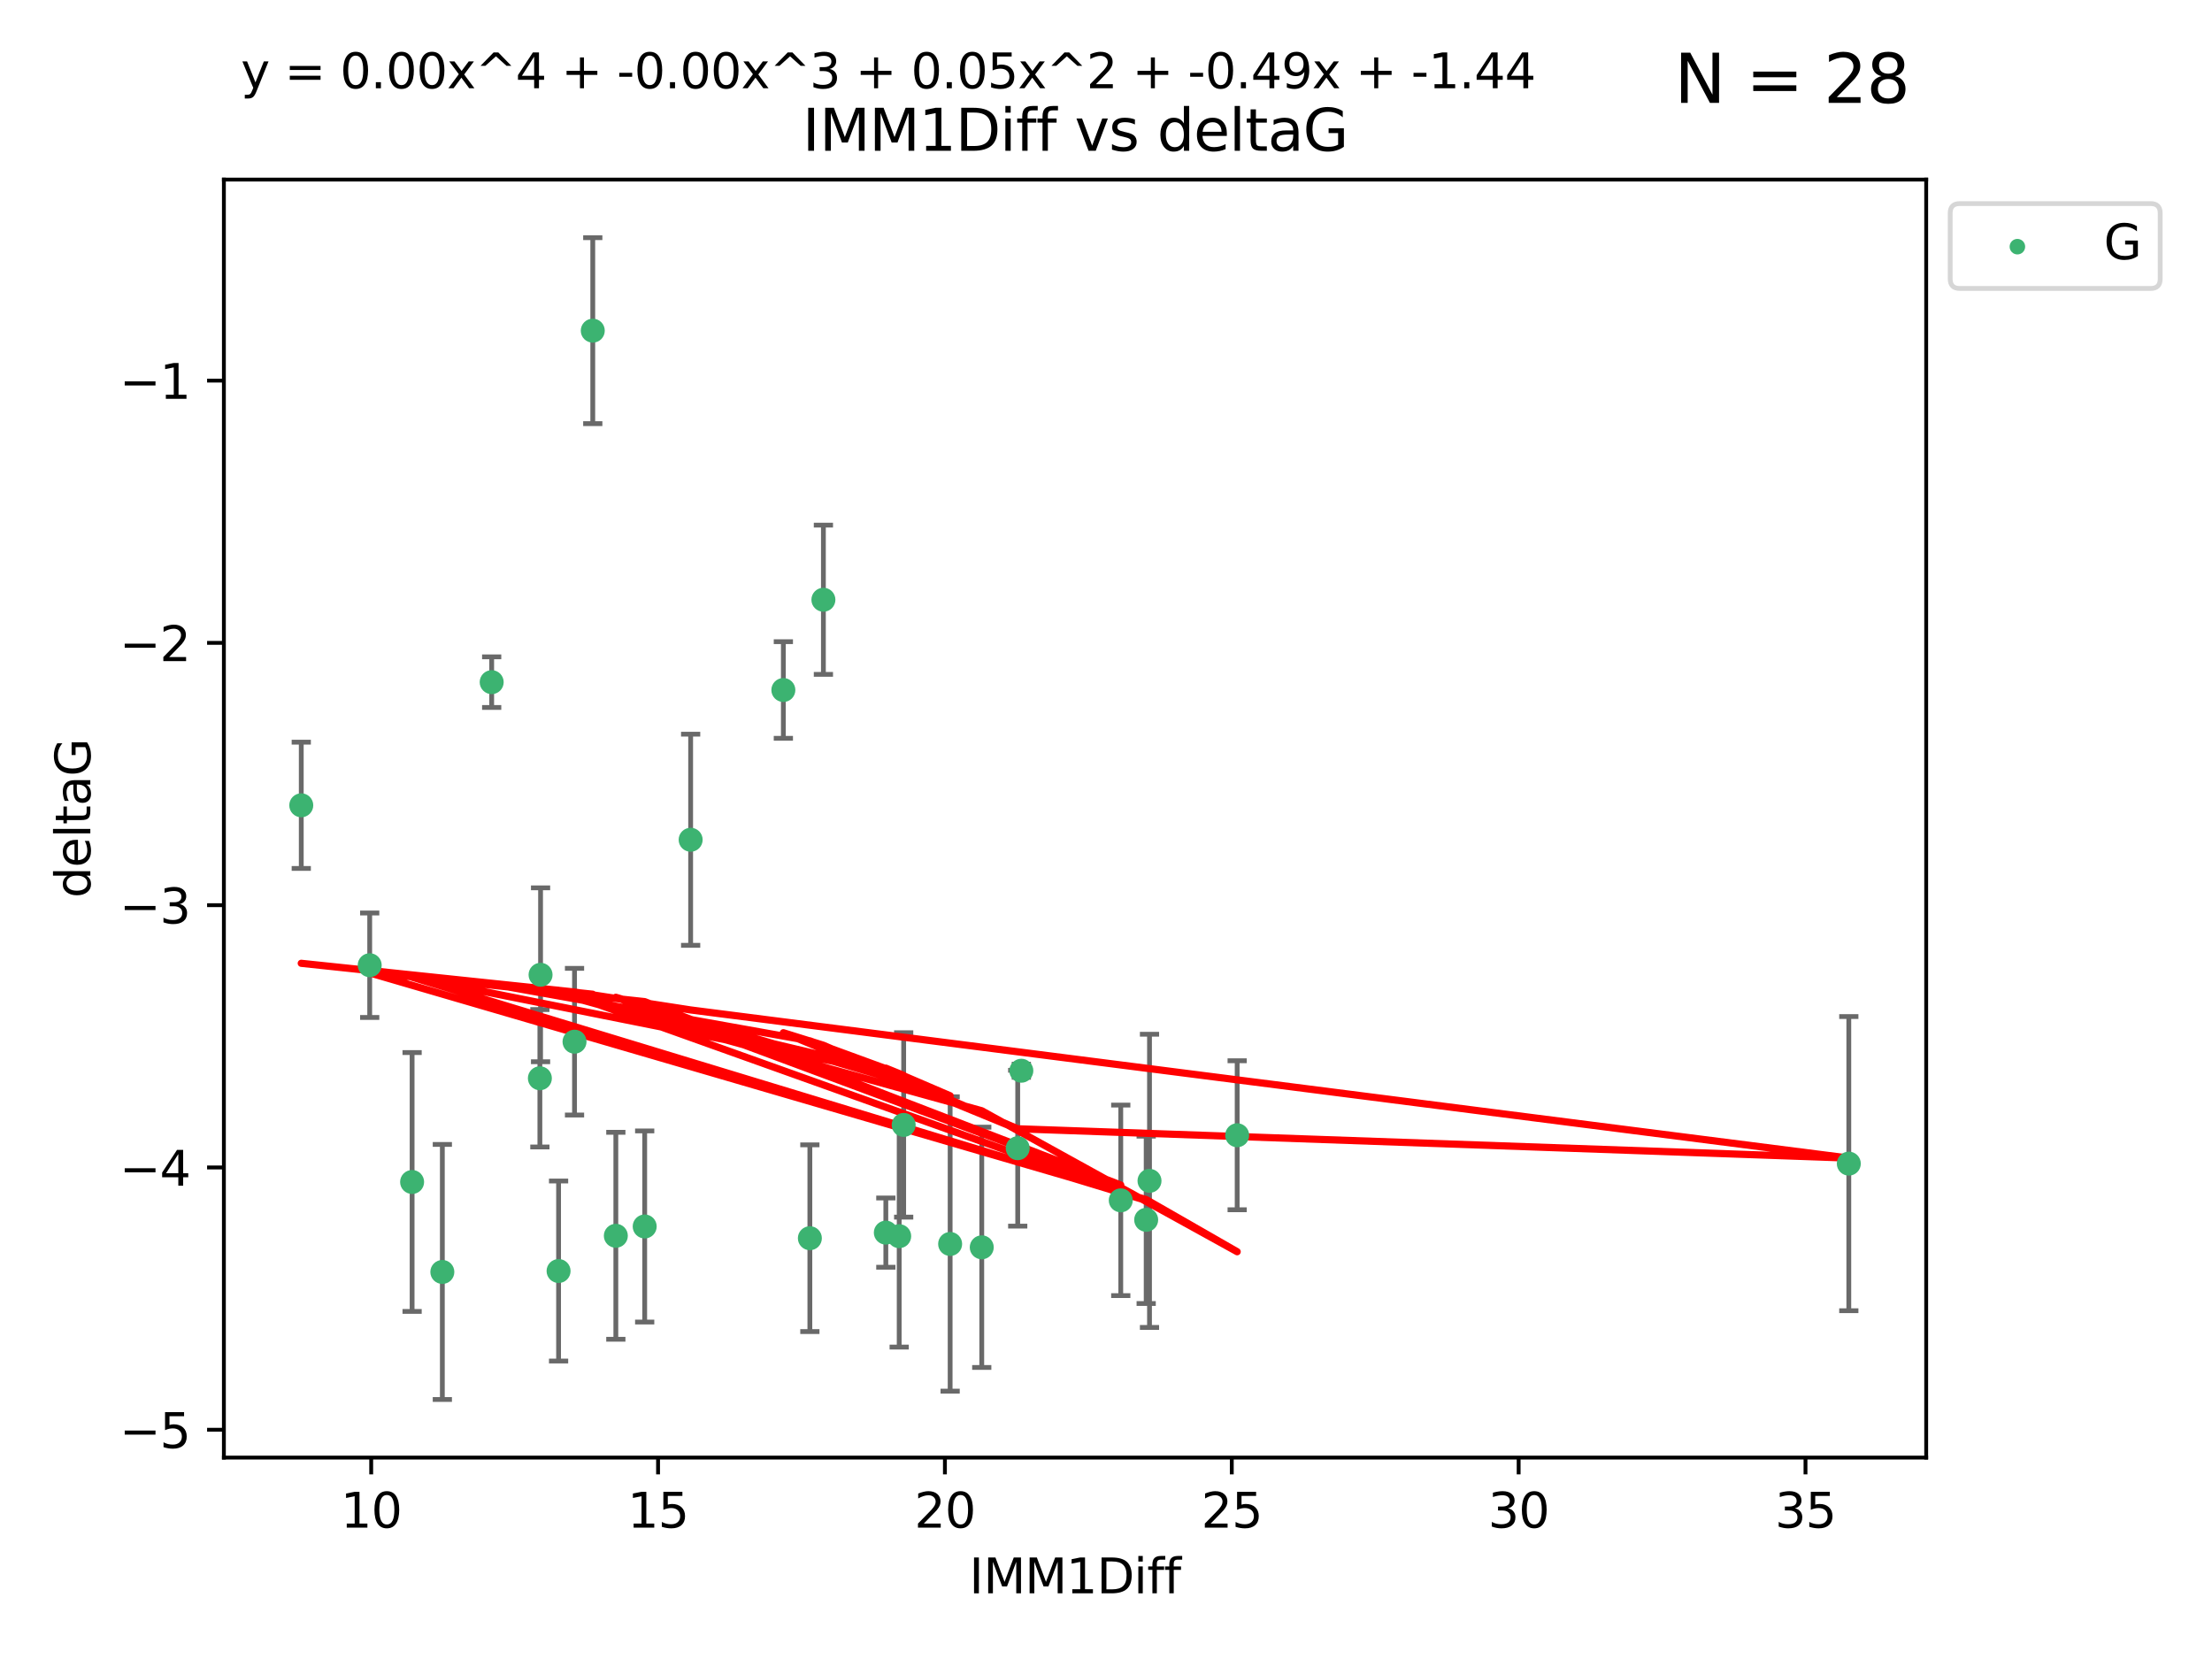 <?xml version="1.0" encoding="utf-8" standalone="no"?>
<!DOCTYPE svg PUBLIC "-//W3C//DTD SVG 1.1//EN"
  "http://www.w3.org/Graphics/SVG/1.1/DTD/svg11.dtd">
<svg xmlns:xlink="http://www.w3.org/1999/xlink" width="460.8pt" height="345.6pt" viewBox="0 0 460.8 345.6" xmlns="http://www.w3.org/2000/svg" version="1.1">
 <defs>
  <style type="text/css">*{stroke-linejoin: round; stroke-linecap: butt}</style>
 </defs>
 <g id="figure_1">
  <g id="patch_1">
   <path d="M 0 345.6 
L 460.8 345.6 
L 460.8 0 
L 0 0 
z
" style="fill: #ffffff"/>
  </g>
  <g id="axes_1">
   <g id="patch_2">
    <path d="M 46.64 303.64 
L 401.26 303.64 
L 401.26 37.411 
L 46.64 37.411 
z
" style="fill: #ffffff"/>
   </g>
   <g id="PathCollection_1">
    <defs>
     <path id="ma13d44da8d" d="M 0 1.118 
C 0.297 1.118 0.581 1 0.791 0.791 
C 1 0.581 1.118 0.297 1.118 0 
C 1.118 -0.297 1 -0.581 0.791 -0.791 
C 0.581 -1 0.297 -1.118 0 -1.118 
C -0.297 -1.118 -0.581 -1 -0.791 -0.791 
C -1 -0.581 -1.118 -0.297 -1.118 0 
C -1.118 0.297 -1 0.581 -0.791 0.791 
C -0.581 1 -0.297 1.118 0 1.118 
z
" style="stroke: #3cb371"/>
    </defs>
    <g clip-path="url(#ped26eeaf51)">
     <use xlink:href="#ma13d44da8d" x="92.148" y="264.972" style="fill: #3cb371; stroke: #3cb371"/>
     <use xlink:href="#ma13d44da8d" x="134.301" y="255.496" style="fill: #3cb371; stroke: #3cb371"/>
     <use xlink:href="#ma13d44da8d" x="233.475" y="250.055" style="fill: #3cb371; stroke: #3cb371"/>
     <use xlink:href="#ma13d44da8d" x="128.29" y="257.437" style="fill: #3cb371; stroke: #3cb371"/>
     <use xlink:href="#ma13d44da8d" x="197.931" y="259.141" style="fill: #3cb371; stroke: #3cb371"/>
     <use xlink:href="#ma13d44da8d" x="184.534" y="256.778" style="fill: #3cb371; stroke: #3cb371"/>
     <use xlink:href="#ma13d44da8d" x="188.251" y="234.344" style="fill: #3cb371; stroke: #3cb371"/>
     <use xlink:href="#ma13d44da8d" x="85.85" y="246.229" style="fill: #3cb371; stroke: #3cb371"/>
     <use xlink:href="#ma13d44da8d" x="239.463" y="245.992" style="fill: #3cb371; stroke: #3cb371"/>
     <use xlink:href="#ma13d44da8d" x="116.362" y="264.776" style="fill: #3cb371; stroke: #3cb371"/>
     <use xlink:href="#ma13d44da8d" x="77.017" y="201.074" style="fill: #3cb371; stroke: #3cb371"/>
     <use xlink:href="#ma13d44da8d" x="238.77" y="254.111" style="fill: #3cb371; stroke: #3cb371"/>
     <use xlink:href="#ma13d44da8d" x="257.725" y="236.494" style="fill: #3cb371; stroke: #3cb371"/>
     <use xlink:href="#ma13d44da8d" x="204.517" y="259.839" style="fill: #3cb371; stroke: #3cb371"/>
     <use xlink:href="#ma13d44da8d" x="112.466" y="224.622" style="fill: #3cb371; stroke: #3cb371"/>
     <use xlink:href="#ma13d44da8d" x="187.318" y="257.518" style="fill: #3cb371; stroke: #3cb371"/>
     <use xlink:href="#ma13d44da8d" x="168.71" y="257.942" style="fill: #3cb371; stroke: #3cb371"/>
     <use xlink:href="#ma13d44da8d" x="102.426" y="142.106" style="fill: #3cb371; stroke: #3cb371"/>
     <use xlink:href="#ma13d44da8d" x="123.485" y="68.883" style="fill: #3cb371; stroke: #3cb371"/>
     <use xlink:href="#ma13d44da8d" x="62.759" y="167.759" style="fill: #3cb371; stroke: #3cb371"/>
     <use xlink:href="#ma13d44da8d" x="112.609" y="203.065" style="fill: #3cb371; stroke: #3cb371"/>
     <use xlink:href="#ma13d44da8d" x="119.684" y="217.003" style="fill: #3cb371; stroke: #3cb371"/>
     <use xlink:href="#ma13d44da8d" x="143.874" y="174.936" style="fill: #3cb371; stroke: #3cb371"/>
     <use xlink:href="#ma13d44da8d" x="385.141" y="242.405" style="fill: #3cb371; stroke: #3cb371"/>
     <use xlink:href="#ma13d44da8d" x="212.01" y="239.192" style="fill: #3cb371; stroke: #3cb371"/>
     <use xlink:href="#ma13d44da8d" x="171.53" y="124.937" style="fill: #3cb371; stroke: #3cb371"/>
     <use xlink:href="#ma13d44da8d" x="163.188" y="143.742" style="fill: #3cb371; stroke: #3cb371"/>
     <use xlink:href="#ma13d44da8d" x="212.763" y="223.052" style="fill: #3cb371; stroke: #3cb371"/>
    </g>
   </g>
   <g id="matplotlib.axis_1">
    <g id="xtick_1">
     <g id="line2d_1">
      <defs>
       <path id="mb015d91191" d="M 0 0 
L 0 3.5 
" style="stroke: #000000; stroke-width: 0.8"/>
      </defs>
      <g>
       <use xlink:href="#mb015d91191" x="77.328" y="303.64" style="stroke: #000000; stroke-width: 0.8"/>
      </g>
     </g>
     <g id="text_1">
      <!-- 10 -->
      <g transform="translate(70.966 318.238)scale(0.1 -0.1)">
       <defs>
        <path id="DejaVuSans-31" d="M 794 531 
L 1825 531 
L 1825 4091 
L 703 3866 
L 703 4441 
L 1819 4666 
L 2450 4666 
L 2450 531 
L 3481 531 
L 3481 0 
L 794 0 
L 794 531 
z
" transform="scale(0.016)"/>
        <path id="DejaVuSans-30" d="M 2034 4250 
Q 1547 4250 1301 3770 
Q 1056 3291 1056 2328 
Q 1056 1369 1301 889 
Q 1547 409 2034 409 
Q 2525 409 2770 889 
Q 3016 1369 3016 2328 
Q 3016 3291 2770 3770 
Q 2525 4250 2034 4250 
z
M 2034 4750 
Q 2819 4750 3233 4129 
Q 3647 3509 3647 2328 
Q 3647 1150 3233 529 
Q 2819 -91 2034 -91 
Q 1250 -91 836 529 
Q 422 1150 422 2328 
Q 422 3509 836 4129 
Q 1250 4750 2034 4750 
z
" transform="scale(0.016)"/>
       </defs>
       <use xlink:href="#DejaVuSans-31"/>
       <use xlink:href="#DejaVuSans-30" x="63.623"/>
      </g>
     </g>
    </g>
    <g id="xtick_2">
     <g id="line2d_2">
      <g>
       <use xlink:href="#mb015d91191" x="137.086" y="303.64" style="stroke: #000000; stroke-width: 0.8"/>
      </g>
     </g>
     <g id="text_2">
      <!-- 15 -->
      <g transform="translate(130.723 318.238)scale(0.1 -0.1)">
       <defs>
        <path id="DejaVuSans-35" d="M 691 4666 
L 3169 4666 
L 3169 4134 
L 1269 4134 
L 1269 2991 
Q 1406 3038 1543 3061 
Q 1681 3084 1819 3084 
Q 2600 3084 3056 2656 
Q 3513 2228 3513 1497 
Q 3513 744 3044 326 
Q 2575 -91 1722 -91 
Q 1428 -91 1123 -41 
Q 819 9 494 109 
L 494 744 
Q 775 591 1075 516 
Q 1375 441 1709 441 
Q 2250 441 2565 725 
Q 2881 1009 2881 1497 
Q 2881 1984 2565 2268 
Q 2250 2553 1709 2553 
Q 1456 2553 1204 2497 
Q 953 2441 691 2322 
L 691 4666 
z
" transform="scale(0.016)"/>
       </defs>
       <use xlink:href="#DejaVuSans-31"/>
       <use xlink:href="#DejaVuSans-35" x="63.623"/>
      </g>
     </g>
    </g>
    <g id="xtick_3">
     <g id="line2d_3">
      <g>
       <use xlink:href="#mb015d91191" x="196.844" y="303.64" style="stroke: #000000; stroke-width: 0.8"/>
      </g>
     </g>
     <g id="text_3">
      <!-- 20 -->
      <g transform="translate(190.481 318.238)scale(0.1 -0.1)">
       <defs>
        <path id="DejaVuSans-32" d="M 1228 531 
L 3431 531 
L 3431 0 
L 469 0 
L 469 531 
Q 828 903 1448 1529 
Q 2069 2156 2228 2338 
Q 2531 2678 2651 2914 
Q 2772 3150 2772 3378 
Q 2772 3750 2511 3984 
Q 2250 4219 1831 4219 
Q 1534 4219 1204 4116 
Q 875 4013 500 3803 
L 500 4441 
Q 881 4594 1212 4672 
Q 1544 4750 1819 4750 
Q 2544 4750 2975 4387 
Q 3406 4025 3406 3419 
Q 3406 3131 3298 2873 
Q 3191 2616 2906 2266 
Q 2828 2175 2409 1742 
Q 1991 1309 1228 531 
z
" transform="scale(0.016)"/>
       </defs>
       <use xlink:href="#DejaVuSans-32"/>
       <use xlink:href="#DejaVuSans-30" x="63.623"/>
      </g>
     </g>
    </g>
    <g id="xtick_4">
     <g id="line2d_4">
      <g>
       <use xlink:href="#mb015d91191" x="256.602" y="303.64" style="stroke: #000000; stroke-width: 0.8"/>
      </g>
     </g>
     <g id="text_4">
      <!-- 25 -->
      <g transform="translate(250.239 318.238)scale(0.1 -0.1)">
       <use xlink:href="#DejaVuSans-32"/>
       <use xlink:href="#DejaVuSans-35" x="63.623"/>
      </g>
     </g>
    </g>
    <g id="xtick_5">
     <g id="line2d_5">
      <g>
       <use xlink:href="#mb015d91191" x="316.36" y="303.64" style="stroke: #000000; stroke-width: 0.8"/>
      </g>
     </g>
     <g id="text_5">
      <!-- 30 -->
      <g transform="translate(309.997 318.238)scale(0.1 -0.1)">
       <defs>
        <path id="DejaVuSans-33" d="M 2597 2516 
Q 3050 2419 3304 2112 
Q 3559 1806 3559 1356 
Q 3559 666 3084 287 
Q 2609 -91 1734 -91 
Q 1441 -91 1130 -33 
Q 819 25 488 141 
L 488 750 
Q 750 597 1062 519 
Q 1375 441 1716 441 
Q 2309 441 2620 675 
Q 2931 909 2931 1356 
Q 2931 1769 2642 2001 
Q 2353 2234 1838 2234 
L 1294 2234 
L 1294 2753 
L 1863 2753 
Q 2328 2753 2575 2939 
Q 2822 3125 2822 3475 
Q 2822 3834 2567 4026 
Q 2313 4219 1838 4219 
Q 1578 4219 1281 4162 
Q 984 4106 628 3988 
L 628 4550 
Q 988 4650 1302 4700 
Q 1616 4750 1894 4750 
Q 2613 4750 3031 4423 
Q 3450 4097 3450 3541 
Q 3450 3153 3228 2886 
Q 3006 2619 2597 2516 
z
" transform="scale(0.016)"/>
       </defs>
       <use xlink:href="#DejaVuSans-33"/>
       <use xlink:href="#DejaVuSans-30" x="63.623"/>
      </g>
     </g>
    </g>
    <g id="xtick_6">
     <g id="line2d_6">
      <g>
       <use xlink:href="#mb015d91191" x="376.117" y="303.64" style="stroke: #000000; stroke-width: 0.8"/>
      </g>
     </g>
     <g id="text_6">
      <!-- 35 -->
      <g transform="translate(369.755 318.238)scale(0.1 -0.1)">
       <use xlink:href="#DejaVuSans-33"/>
       <use xlink:href="#DejaVuSans-35" x="63.623"/>
      </g>
     </g>
    </g>
    <g id="text_7">
     <!-- IMM1Diff -->
     <g transform="translate(201.906 331.917)scale(0.1 -0.1)">
      <defs>
       <path id="DejaVuSans-49" d="M 628 4666 
L 1259 4666 
L 1259 0 
L 628 0 
L 628 4666 
z
" transform="scale(0.016)"/>
       <path id="DejaVuSans-4d" d="M 628 4666 
L 1569 4666 
L 2759 1491 
L 3956 4666 
L 4897 4666 
L 4897 0 
L 4281 0 
L 4281 4097 
L 3078 897 
L 2444 897 
L 1241 4097 
L 1241 0 
L 628 0 
L 628 4666 
z
" transform="scale(0.016)"/>
       <path id="DejaVuSans-44" d="M 1259 4147 
L 1259 519 
L 2022 519 
Q 2988 519 3436 956 
Q 3884 1394 3884 2338 
Q 3884 3275 3436 3711 
Q 2988 4147 2022 4147 
L 1259 4147 
z
M 628 4666 
L 1925 4666 
Q 3281 4666 3915 4102 
Q 4550 3538 4550 2338 
Q 4550 1131 3912 565 
Q 3275 0 1925 0 
L 628 0 
L 628 4666 
z
" transform="scale(0.016)"/>
       <path id="DejaVuSans-69" d="M 603 3500 
L 1178 3500 
L 1178 0 
L 603 0 
L 603 3500 
z
M 603 4863 
L 1178 4863 
L 1178 4134 
L 603 4134 
L 603 4863 
z
" transform="scale(0.016)"/>
       <path id="DejaVuSans-66" d="M 2375 4863 
L 2375 4384 
L 1825 4384 
Q 1516 4384 1395 4259 
Q 1275 4134 1275 3809 
L 1275 3500 
L 2222 3500 
L 2222 3053 
L 1275 3053 
L 1275 0 
L 697 0 
L 697 3053 
L 147 3053 
L 147 3500 
L 697 3500 
L 697 3744 
Q 697 4328 969 4595 
Q 1241 4863 1831 4863 
L 2375 4863 
z
" transform="scale(0.016)"/>
      </defs>
      <use xlink:href="#DejaVuSans-49"/>
      <use xlink:href="#DejaVuSans-4d" x="29.492"/>
      <use xlink:href="#DejaVuSans-4d" x="115.771"/>
      <use xlink:href="#DejaVuSans-31" x="202.051"/>
      <use xlink:href="#DejaVuSans-44" x="265.674"/>
      <use xlink:href="#DejaVuSans-69" x="342.676"/>
      <use xlink:href="#DejaVuSans-66" x="370.459"/>
      <use xlink:href="#DejaVuSans-66" x="405.664"/>
     </g>
    </g>
   </g>
   <g id="matplotlib.axis_2">
    <g id="ytick_1">
     <g id="line2d_7">
      <defs>
       <path id="m1018740597" d="M 0 0 
L -3.5 0 
" style="stroke: #000000; stroke-width: 0.8"/>
      </defs>
      <g>
       <use xlink:href="#m1018740597" x="46.64" y="297.844" style="stroke: #000000; stroke-width: 0.8"/>
      </g>
     </g>
     <g id="text_8">
      <!-- −5 -->
      <g transform="translate(24.898 301.643)scale(0.1 -0.1)">
       <defs>
        <path id="DejaVuSans-2212" d="M 678 2272 
L 4684 2272 
L 4684 1741 
L 678 1741 
L 678 2272 
z
" transform="scale(0.016)"/>
       </defs>
       <use xlink:href="#DejaVuSans-2212"/>
       <use xlink:href="#DejaVuSans-35" x="83.789"/>
      </g>
     </g>
    </g>
    <g id="ytick_2">
     <g id="line2d_8">
      <g>
       <use xlink:href="#m1018740597" x="46.64" y="243.204" style="stroke: #000000; stroke-width: 0.8"/>
      </g>
     </g>
     <g id="text_9">
      <!-- −4 -->
      <g transform="translate(24.898 247.003)scale(0.1 -0.1)">
       <defs>
        <path id="DejaVuSans-34" d="M 2419 4116 
L 825 1625 
L 2419 1625 
L 2419 4116 
z
M 2253 4666 
L 3047 4666 
L 3047 1625 
L 3713 1625 
L 3713 1100 
L 3047 1100 
L 3047 0 
L 2419 0 
L 2419 1100 
L 313 1100 
L 313 1709 
L 2253 4666 
z
" transform="scale(0.016)"/>
       </defs>
       <use xlink:href="#DejaVuSans-2212"/>
       <use xlink:href="#DejaVuSans-34" x="83.789"/>
      </g>
     </g>
    </g>
    <g id="ytick_3">
     <g id="line2d_9">
      <g>
       <use xlink:href="#m1018740597" x="46.64" y="188.564" style="stroke: #000000; stroke-width: 0.8"/>
      </g>
     </g>
     <g id="text_10">
      <!-- −3 -->
      <g transform="translate(24.898 192.364)scale(0.1 -0.1)">
       <use xlink:href="#DejaVuSans-2212"/>
       <use xlink:href="#DejaVuSans-33" x="83.789"/>
      </g>
     </g>
    </g>
    <g id="ytick_4">
     <g id="line2d_10">
      <g>
       <use xlink:href="#m1018740597" x="46.64" y="133.924" style="stroke: #000000; stroke-width: 0.8"/>
      </g>
     </g>
     <g id="text_11">
      <!-- −2 -->
      <g transform="translate(24.898 137.724)scale(0.1 -0.1)">
       <use xlink:href="#DejaVuSans-2212"/>
       <use xlink:href="#DejaVuSans-32" x="83.789"/>
      </g>
     </g>
    </g>
    <g id="ytick_5">
     <g id="line2d_11">
      <g>
       <use xlink:href="#m1018740597" x="46.64" y="79.284" style="stroke: #000000; stroke-width: 0.8"/>
      </g>
     </g>
     <g id="text_12">
      <!-- −1 -->
      <g transform="translate(24.898 83.084)scale(0.1 -0.1)">
       <use xlink:href="#DejaVuSans-2212"/>
       <use xlink:href="#DejaVuSans-31" x="83.789"/>
      </g>
     </g>
    </g>
    <g id="text_13">
     <!-- deltaG -->
     <g transform="translate(18.818 187.064)rotate(-90)scale(0.1 -0.1)">
      <defs>
       <path id="DejaVuSans-64" d="M 2906 2969 
L 2906 4863 
L 3481 4863 
L 3481 0 
L 2906 0 
L 2906 525 
Q 2725 213 2448 61 
Q 2172 -91 1784 -91 
Q 1150 -91 751 415 
Q 353 922 353 1747 
Q 353 2572 751 3078 
Q 1150 3584 1784 3584 
Q 2172 3584 2448 3432 
Q 2725 3281 2906 2969 
z
M 947 1747 
Q 947 1113 1208 752 
Q 1469 391 1925 391 
Q 2381 391 2643 752 
Q 2906 1113 2906 1747 
Q 2906 2381 2643 2742 
Q 2381 3103 1925 3103 
Q 1469 3103 1208 2742 
Q 947 2381 947 1747 
z
" transform="scale(0.016)"/>
       <path id="DejaVuSans-65" d="M 3597 1894 
L 3597 1613 
L 953 1613 
Q 991 1019 1311 708 
Q 1631 397 2203 397 
Q 2534 397 2845 478 
Q 3156 559 3463 722 
L 3463 178 
Q 3153 47 2828 -22 
Q 2503 -91 2169 -91 
Q 1331 -91 842 396 
Q 353 884 353 1716 
Q 353 2575 817 3079 
Q 1281 3584 2069 3584 
Q 2775 3584 3186 3129 
Q 3597 2675 3597 1894 
z
M 3022 2063 
Q 3016 2534 2758 2815 
Q 2500 3097 2075 3097 
Q 1594 3097 1305 2825 
Q 1016 2553 972 2059 
L 3022 2063 
z
" transform="scale(0.016)"/>
       <path id="DejaVuSans-6c" d="M 603 4863 
L 1178 4863 
L 1178 0 
L 603 0 
L 603 4863 
z
" transform="scale(0.016)"/>
       <path id="DejaVuSans-74" d="M 1172 4494 
L 1172 3500 
L 2356 3500 
L 2356 3053 
L 1172 3053 
L 1172 1153 
Q 1172 725 1289 603 
Q 1406 481 1766 481 
L 2356 481 
L 2356 0 
L 1766 0 
Q 1100 0 847 248 
Q 594 497 594 1153 
L 594 3053 
L 172 3053 
L 172 3500 
L 594 3500 
L 594 4494 
L 1172 4494 
z
" transform="scale(0.016)"/>
       <path id="DejaVuSans-61" d="M 2194 1759 
Q 1497 1759 1228 1600 
Q 959 1441 959 1056 
Q 959 750 1161 570 
Q 1363 391 1709 391 
Q 2188 391 2477 730 
Q 2766 1069 2766 1631 
L 2766 1759 
L 2194 1759 
z
M 3341 1997 
L 3341 0 
L 2766 0 
L 2766 531 
Q 2569 213 2275 61 
Q 1981 -91 1556 -91 
Q 1019 -91 701 211 
Q 384 513 384 1019 
Q 384 1609 779 1909 
Q 1175 2209 1959 2209 
L 2766 2209 
L 2766 2266 
Q 2766 2663 2505 2880 
Q 2244 3097 1772 3097 
Q 1472 3097 1187 3025 
Q 903 2953 641 2809 
L 641 3341 
Q 956 3463 1253 3523 
Q 1550 3584 1831 3584 
Q 2591 3584 2966 3190 
Q 3341 2797 3341 1997 
z
" transform="scale(0.016)"/>
       <path id="DejaVuSans-47" d="M 3809 666 
L 3809 1919 
L 2778 1919 
L 2778 2438 
L 4434 2438 
L 4434 434 
Q 4069 175 3628 42 
Q 3188 -91 2688 -91 
Q 1594 -91 976 548 
Q 359 1188 359 2328 
Q 359 3472 976 4111 
Q 1594 4750 2688 4750 
Q 3144 4750 3555 4637 
Q 3966 4525 4313 4306 
L 4313 3634 
Q 3963 3931 3569 4081 
Q 3175 4231 2741 4231 
Q 1884 4231 1454 3753 
Q 1025 3275 1025 2328 
Q 1025 1384 1454 906 
Q 1884 428 2741 428 
Q 3075 428 3337 486 
Q 3600 544 3809 666 
z
" transform="scale(0.016)"/>
      </defs>
      <use xlink:href="#DejaVuSans-64"/>
      <use xlink:href="#DejaVuSans-65" x="63.477"/>
      <use xlink:href="#DejaVuSans-6c" x="125"/>
      <use xlink:href="#DejaVuSans-74" x="152.783"/>
      <use xlink:href="#DejaVuSans-61" x="191.992"/>
      <use xlink:href="#DejaVuSans-47" x="253.271"/>
     </g>
    </g>
   </g>
   <g id="LineCollection_1">
    <path d="M 92.148 291.539 
L 92.148 238.405 
" clip-path="url(#ped26eeaf51)" style="fill: none; stroke: #696969"/>
    <path d="M 134.301 275.403 
L 134.301 235.589 
" clip-path="url(#ped26eeaf51)" style="fill: none; stroke: #696969"/>
    <path d="M 233.475 269.901 
L 233.475 230.209 
" clip-path="url(#ped26eeaf51)" style="fill: none; stroke: #696969"/>
    <path d="M 128.29 278.993 
L 128.29 235.88 
" clip-path="url(#ped26eeaf51)" style="fill: none; stroke: #696969"/>
    <path d="M 197.931 289.801 
L 197.931 228.482 
" clip-path="url(#ped26eeaf51)" style="fill: none; stroke: #696969"/>
    <path d="M 184.534 263.99 
L 184.534 249.567 
" clip-path="url(#ped26eeaf51)" style="fill: none; stroke: #696969"/>
    <path d="M 188.251 253.55 
L 188.251 215.138 
" clip-path="url(#ped26eeaf51)" style="fill: none; stroke: #696969"/>
    <path d="M 85.85 273.192 
L 85.85 219.267 
" clip-path="url(#ped26eeaf51)" style="fill: none; stroke: #696969"/>
    <path d="M 239.463 276.528 
L 239.463 215.456 
" clip-path="url(#ped26eeaf51)" style="fill: none; stroke: #696969"/>
    <path d="M 116.362 283.526 
L 116.362 246.025 
" clip-path="url(#ped26eeaf51)" style="fill: none; stroke: #696969"/>
    <path d="M 77.017 211.954 
L 77.017 190.194 
" clip-path="url(#ped26eeaf51)" style="fill: none; stroke: #696969"/>
    <path d="M 238.77 271.544 
L 238.77 236.678 
" clip-path="url(#ped26eeaf51)" style="fill: none; stroke: #696969"/>
    <path d="M 257.725 252.013 
L 257.725 220.976 
" clip-path="url(#ped26eeaf51)" style="fill: none; stroke: #696969"/>
    <path d="M 204.517 284.867 
L 204.517 234.811 
" clip-path="url(#ped26eeaf51)" style="fill: none; stroke: #696969"/>
    <path d="M 112.466 238.936 
L 112.466 210.308 
" clip-path="url(#ped26eeaf51)" style="fill: none; stroke: #696969"/>
    <path d="M 187.318 280.619 
L 187.318 234.417 
" clip-path="url(#ped26eeaf51)" style="fill: none; stroke: #696969"/>
    <path d="M 168.71 277.391 
L 168.71 238.493 
" clip-path="url(#ped26eeaf51)" style="fill: none; stroke: #696969"/>
    <path d="M 102.426 147.375 
L 102.426 136.837 
" clip-path="url(#ped26eeaf51)" style="fill: none; stroke: #696969"/>
    <path d="M 123.485 88.254 
L 123.485 49.513 
" clip-path="url(#ped26eeaf51)" style="fill: none; stroke: #696969"/>
    <path d="M 62.759 180.911 
L 62.759 154.608 
" clip-path="url(#ped26eeaf51)" style="fill: none; stroke: #696969"/>
    <path d="M 112.609 221.176 
L 112.609 184.954 
" clip-path="url(#ped26eeaf51)" style="fill: none; stroke: #696969"/>
    <path d="M 119.684 232.281 
L 119.684 201.724 
" clip-path="url(#ped26eeaf51)" style="fill: none; stroke: #696969"/>
    <path d="M 143.874 196.929 
L 143.874 152.943 
" clip-path="url(#ped26eeaf51)" style="fill: none; stroke: #696969"/>
    <path d="M 385.141 273.048 
L 385.141 211.762 
" clip-path="url(#ped26eeaf51)" style="fill: none; stroke: #696969"/>
    <path d="M 212.01 255.426 
L 212.01 222.957 
" clip-path="url(#ped26eeaf51)" style="fill: none; stroke: #696969"/>
    <path d="M 171.53 140.481 
L 171.53 109.392 
" clip-path="url(#ped26eeaf51)" style="fill: none; stroke: #696969"/>
    <path d="M 163.188 153.804 
L 163.188 133.679 
" clip-path="url(#ped26eeaf51)" style="fill: none; stroke: #696969"/>
    <path d="M 212.763 224.416 
L 212.763 221.688 
" clip-path="url(#ped26eeaf51)" style="fill: none; stroke: #696969"/>
   </g>
   <g id="line2d_12">
    <defs>
     <path id="m225630afe6" d="M 2 0 
L -2 -0 
" style="stroke: #696969"/>
    </defs>
    <g clip-path="url(#ped26eeaf51)">
     <use xlink:href="#m225630afe6" x="92.148" y="291.539" style="fill: #696969; stroke: #696969"/>
     <use xlink:href="#m225630afe6" x="134.301" y="275.403" style="fill: #696969; stroke: #696969"/>
     <use xlink:href="#m225630afe6" x="233.475" y="269.901" style="fill: #696969; stroke: #696969"/>
     <use xlink:href="#m225630afe6" x="128.29" y="278.993" style="fill: #696969; stroke: #696969"/>
     <use xlink:href="#m225630afe6" x="197.931" y="289.801" style="fill: #696969; stroke: #696969"/>
     <use xlink:href="#m225630afe6" x="184.534" y="263.99" style="fill: #696969; stroke: #696969"/>
     <use xlink:href="#m225630afe6" x="188.251" y="253.55" style="fill: #696969; stroke: #696969"/>
     <use xlink:href="#m225630afe6" x="85.85" y="273.192" style="fill: #696969; stroke: #696969"/>
     <use xlink:href="#m225630afe6" x="239.463" y="276.528" style="fill: #696969; stroke: #696969"/>
     <use xlink:href="#m225630afe6" x="116.362" y="283.526" style="fill: #696969; stroke: #696969"/>
     <use xlink:href="#m225630afe6" x="77.017" y="211.954" style="fill: #696969; stroke: #696969"/>
     <use xlink:href="#m225630afe6" x="238.77" y="271.544" style="fill: #696969; stroke: #696969"/>
     <use xlink:href="#m225630afe6" x="257.725" y="252.013" style="fill: #696969; stroke: #696969"/>
     <use xlink:href="#m225630afe6" x="204.517" y="284.867" style="fill: #696969; stroke: #696969"/>
     <use xlink:href="#m225630afe6" x="112.466" y="238.936" style="fill: #696969; stroke: #696969"/>
     <use xlink:href="#m225630afe6" x="187.318" y="280.619" style="fill: #696969; stroke: #696969"/>
     <use xlink:href="#m225630afe6" x="168.71" y="277.391" style="fill: #696969; stroke: #696969"/>
     <use xlink:href="#m225630afe6" x="102.426" y="147.375" style="fill: #696969; stroke: #696969"/>
     <use xlink:href="#m225630afe6" x="123.485" y="88.254" style="fill: #696969; stroke: #696969"/>
     <use xlink:href="#m225630afe6" x="62.759" y="180.911" style="fill: #696969; stroke: #696969"/>
     <use xlink:href="#m225630afe6" x="112.609" y="221.176" style="fill: #696969; stroke: #696969"/>
     <use xlink:href="#m225630afe6" x="119.684" y="232.281" style="fill: #696969; stroke: #696969"/>
     <use xlink:href="#m225630afe6" x="143.874" y="196.929" style="fill: #696969; stroke: #696969"/>
     <use xlink:href="#m225630afe6" x="385.141" y="273.048" style="fill: #696969; stroke: #696969"/>
     <use xlink:href="#m225630afe6" x="212.01" y="255.426" style="fill: #696969; stroke: #696969"/>
     <use xlink:href="#m225630afe6" x="171.53" y="140.481" style="fill: #696969; stroke: #696969"/>
     <use xlink:href="#m225630afe6" x="163.188" y="153.804" style="fill: #696969; stroke: #696969"/>
     <use xlink:href="#m225630afe6" x="212.763" y="224.416" style="fill: #696969; stroke: #696969"/>
    </g>
   </g>
   <g id="line2d_13">
    <g clip-path="url(#ped26eeaf51)">
     <use xlink:href="#m225630afe6" x="92.148" y="238.405" style="fill: #696969; stroke: #696969"/>
     <use xlink:href="#m225630afe6" x="134.301" y="235.589" style="fill: #696969; stroke: #696969"/>
     <use xlink:href="#m225630afe6" x="233.475" y="230.209" style="fill: #696969; stroke: #696969"/>
     <use xlink:href="#m225630afe6" x="128.29" y="235.88" style="fill: #696969; stroke: #696969"/>
     <use xlink:href="#m225630afe6" x="197.931" y="228.482" style="fill: #696969; stroke: #696969"/>
     <use xlink:href="#m225630afe6" x="184.534" y="249.567" style="fill: #696969; stroke: #696969"/>
     <use xlink:href="#m225630afe6" x="188.251" y="215.138" style="fill: #696969; stroke: #696969"/>
     <use xlink:href="#m225630afe6" x="85.85" y="219.267" style="fill: #696969; stroke: #696969"/>
     <use xlink:href="#m225630afe6" x="239.463" y="215.456" style="fill: #696969; stroke: #696969"/>
     <use xlink:href="#m225630afe6" x="116.362" y="246.025" style="fill: #696969; stroke: #696969"/>
     <use xlink:href="#m225630afe6" x="77.017" y="190.194" style="fill: #696969; stroke: #696969"/>
     <use xlink:href="#m225630afe6" x="238.77" y="236.678" style="fill: #696969; stroke: #696969"/>
     <use xlink:href="#m225630afe6" x="257.725" y="220.976" style="fill: #696969; stroke: #696969"/>
     <use xlink:href="#m225630afe6" x="204.517" y="234.811" style="fill: #696969; stroke: #696969"/>
     <use xlink:href="#m225630afe6" x="112.466" y="210.308" style="fill: #696969; stroke: #696969"/>
     <use xlink:href="#m225630afe6" x="187.318" y="234.417" style="fill: #696969; stroke: #696969"/>
     <use xlink:href="#m225630afe6" x="168.71" y="238.493" style="fill: #696969; stroke: #696969"/>
     <use xlink:href="#m225630afe6" x="102.426" y="136.837" style="fill: #696969; stroke: #696969"/>
     <use xlink:href="#m225630afe6" x="123.485" y="49.513" style="fill: #696969; stroke: #696969"/>
     <use xlink:href="#m225630afe6" x="62.759" y="154.608" style="fill: #696969; stroke: #696969"/>
     <use xlink:href="#m225630afe6" x="112.609" y="184.954" style="fill: #696969; stroke: #696969"/>
     <use xlink:href="#m225630afe6" x="119.684" y="201.724" style="fill: #696969; stroke: #696969"/>
     <use xlink:href="#m225630afe6" x="143.874" y="152.943" style="fill: #696969; stroke: #696969"/>
     <use xlink:href="#m225630afe6" x="385.141" y="211.762" style="fill: #696969; stroke: #696969"/>
     <use xlink:href="#m225630afe6" x="212.01" y="222.957" style="fill: #696969; stroke: #696969"/>
     <use xlink:href="#m225630afe6" x="171.53" y="109.392" style="fill: #696969; stroke: #696969"/>
     <use xlink:href="#m225630afe6" x="163.188" y="133.679" style="fill: #696969; stroke: #696969"/>
     <use xlink:href="#m225630afe6" x="212.763" y="221.688" style="fill: #696969; stroke: #696969"/>
    </g>
   </g>
   <g id="line2d_14">
    <path d="M 92.148 204.121 
L 134.301 208.657 
L 233.475 246.859 
L 128.29 207.749 
L 197.931 228.264 
L 184.534 222.507 
L 188.251 224.02 
L 85.85 203.569 
L 239.463 250.285 
L 116.362 206.29 
L 77.017 202.676 
L 238.77 249.886 
L 257.725 260.757 
L 204.517 231.386 
L 112.466 205.891 
L 187.318 223.635 
L 168.71 216.823 
L 102.426 204.981 
L 123.485 207.112 
L 62.759 200.674 
L 112.609 205.905 
L 119.684 206.657 
L 143.874 210.39 
L 385.141 241.249 
L 212.01 235.145 
L 171.53 217.744 
L 163.188 215.134 
L 212.763 235.534 
" clip-path="url(#ped26eeaf51)" style="fill: none; stroke: #ff0000; stroke-width: 1.5; stroke-linecap: square"/>
   </g>
   <g id="line2d_15">
    <defs>
     <path id="md35d15e036" d="M 0 2 
C 0.53 2 1.039 1.789 1.414 1.414 
C 1.789 1.039 2 0.53 2 0 
C 2 -0.53 1.789 -1.039 1.414 -1.414 
C 1.039 -1.789 0.53 -2 0 -2 
C -0.53 -2 -1.039 -1.789 -1.414 -1.414 
C -1.789 -1.039 -2 -0.53 -2 0 
C -2 0.53 -1.789 1.039 -1.414 1.414 
C -1.039 1.789 -0.53 2 0 2 
z
" style="stroke: #3cb371"/>
    </defs>
    <g clip-path="url(#ped26eeaf51)">
     <use xlink:href="#md35d15e036" x="92.148" y="264.972" style="fill: #3cb371; stroke: #3cb371"/>
     <use xlink:href="#md35d15e036" x="134.301" y="255.496" style="fill: #3cb371; stroke: #3cb371"/>
     <use xlink:href="#md35d15e036" x="233.475" y="250.055" style="fill: #3cb371; stroke: #3cb371"/>
     <use xlink:href="#md35d15e036" x="128.29" y="257.437" style="fill: #3cb371; stroke: #3cb371"/>
     <use xlink:href="#md35d15e036" x="197.931" y="259.141" style="fill: #3cb371; stroke: #3cb371"/>
     <use xlink:href="#md35d15e036" x="184.534" y="256.778" style="fill: #3cb371; stroke: #3cb371"/>
     <use xlink:href="#md35d15e036" x="188.251" y="234.344" style="fill: #3cb371; stroke: #3cb371"/>
     <use xlink:href="#md35d15e036" x="85.85" y="246.229" style="fill: #3cb371; stroke: #3cb371"/>
     <use xlink:href="#md35d15e036" x="239.463" y="245.992" style="fill: #3cb371; stroke: #3cb371"/>
     <use xlink:href="#md35d15e036" x="116.362" y="264.776" style="fill: #3cb371; stroke: #3cb371"/>
     <use xlink:href="#md35d15e036" x="77.017" y="201.074" style="fill: #3cb371; stroke: #3cb371"/>
     <use xlink:href="#md35d15e036" x="238.77" y="254.111" style="fill: #3cb371; stroke: #3cb371"/>
     <use xlink:href="#md35d15e036" x="257.725" y="236.494" style="fill: #3cb371; stroke: #3cb371"/>
     <use xlink:href="#md35d15e036" x="204.517" y="259.839" style="fill: #3cb371; stroke: #3cb371"/>
     <use xlink:href="#md35d15e036" x="112.466" y="224.622" style="fill: #3cb371; stroke: #3cb371"/>
     <use xlink:href="#md35d15e036" x="187.318" y="257.518" style="fill: #3cb371; stroke: #3cb371"/>
     <use xlink:href="#md35d15e036" x="168.71" y="257.942" style="fill: #3cb371; stroke: #3cb371"/>
     <use xlink:href="#md35d15e036" x="102.426" y="142.106" style="fill: #3cb371; stroke: #3cb371"/>
     <use xlink:href="#md35d15e036" x="123.485" y="68.883" style="fill: #3cb371; stroke: #3cb371"/>
     <use xlink:href="#md35d15e036" x="62.759" y="167.759" style="fill: #3cb371; stroke: #3cb371"/>
     <use xlink:href="#md35d15e036" x="112.609" y="203.065" style="fill: #3cb371; stroke: #3cb371"/>
     <use xlink:href="#md35d15e036" x="119.684" y="217.003" style="fill: #3cb371; stroke: #3cb371"/>
     <use xlink:href="#md35d15e036" x="143.874" y="174.936" style="fill: #3cb371; stroke: #3cb371"/>
     <use xlink:href="#md35d15e036" x="385.141" y="242.405" style="fill: #3cb371; stroke: #3cb371"/>
     <use xlink:href="#md35d15e036" x="212.01" y="239.192" style="fill: #3cb371; stroke: #3cb371"/>
     <use xlink:href="#md35d15e036" x="171.53" y="124.937" style="fill: #3cb371; stroke: #3cb371"/>
     <use xlink:href="#md35d15e036" x="163.188" y="143.742" style="fill: #3cb371; stroke: #3cb371"/>
     <use xlink:href="#md35d15e036" x="212.763" y="223.052" style="fill: #3cb371; stroke: #3cb371"/>
    </g>
   </g>
   <g id="patch_3">
    <path d="M 46.64 303.64 
L 46.64 37.411 
" style="fill: none; stroke: #000000; stroke-width: 0.8; stroke-linejoin: miter; stroke-linecap: square"/>
   </g>
   <g id="patch_4">
    <path d="M 401.26 303.64 
L 401.26 37.411 
" style="fill: none; stroke: #000000; stroke-width: 0.8; stroke-linejoin: miter; stroke-linecap: square"/>
   </g>
   <g id="patch_5">
    <path d="M 46.64 303.64 
L 401.26 303.64 
" style="fill: none; stroke: #000000; stroke-width: 0.8; stroke-linejoin: miter; stroke-linecap: square"/>
   </g>
   <g id="patch_6">
    <path d="M 46.64 37.411 
L 401.26 37.411 
" style="fill: none; stroke: #000000; stroke-width: 0.8; stroke-linejoin: miter; stroke-linecap: square"/>
   </g>
   <g id="text_14">
    <!-- N = 28 -->
    <g transform="translate(348.795 21.426)scale(0.14 -0.14)">
     <defs>
      <path id="DejaVuSans-4e" d="M 628 4666 
L 1478 4666 
L 3547 763 
L 3547 4666 
L 4159 4666 
L 4159 0 
L 3309 0 
L 1241 3903 
L 1241 0 
L 628 0 
L 628 4666 
z
" transform="scale(0.016)"/>
      <path id="DejaVuSans-20" transform="scale(0.016)"/>
      <path id="DejaVuSans-3d" d="M 678 2906 
L 4684 2906 
L 4684 2381 
L 678 2381 
L 678 2906 
z
M 678 1631 
L 4684 1631 
L 4684 1100 
L 678 1100 
L 678 1631 
z
" transform="scale(0.016)"/>
      <path id="DejaVuSans-38" d="M 2034 2216 
Q 1584 2216 1326 1975 
Q 1069 1734 1069 1313 
Q 1069 891 1326 650 
Q 1584 409 2034 409 
Q 2484 409 2743 651 
Q 3003 894 3003 1313 
Q 3003 1734 2745 1975 
Q 2488 2216 2034 2216 
z
M 1403 2484 
Q 997 2584 770 2862 
Q 544 3141 544 3541 
Q 544 4100 942 4425 
Q 1341 4750 2034 4750 
Q 2731 4750 3128 4425 
Q 3525 4100 3525 3541 
Q 3525 3141 3298 2862 
Q 3072 2584 2669 2484 
Q 3125 2378 3379 2068 
Q 3634 1759 3634 1313 
Q 3634 634 3220 271 
Q 2806 -91 2034 -91 
Q 1263 -91 848 271 
Q 434 634 434 1313 
Q 434 1759 690 2068 
Q 947 2378 1403 2484 
z
M 1172 3481 
Q 1172 3119 1398 2916 
Q 1625 2713 2034 2713 
Q 2441 2713 2670 2916 
Q 2900 3119 2900 3481 
Q 2900 3844 2670 4047 
Q 2441 4250 2034 4250 
Q 1625 4250 1398 4047 
Q 1172 3844 1172 3481 
z
" transform="scale(0.016)"/>
     </defs>
     <use xlink:href="#DejaVuSans-4e"/>
     <use xlink:href="#DejaVuSans-20" x="74.805"/>
     <use xlink:href="#DejaVuSans-3d" x="106.592"/>
     <use xlink:href="#DejaVuSans-20" x="190.381"/>
     <use xlink:href="#DejaVuSans-32" x="222.168"/>
     <use xlink:href="#DejaVuSans-38" x="285.791"/>
    </g>
   </g>
   <g id="text_15">
    <!-- y = 0.00x^4 + -0.00x^3 + 0.05x^2 + -0.49x + -1.44 -->
    <g transform="translate(50.186 18.387)scale(0.1 -0.1)">
     <defs>
      <path id="DejaVuSans-79" d="M 2059 -325 
Q 1816 -950 1584 -1140 
Q 1353 -1331 966 -1331 
L 506 -1331 
L 506 -850 
L 844 -850 
Q 1081 -850 1212 -737 
Q 1344 -625 1503 -206 
L 1606 56 
L 191 3500 
L 800 3500 
L 1894 763 
L 2988 3500 
L 3597 3500 
L 2059 -325 
z
" transform="scale(0.016)"/>
      <path id="DejaVuSans-2e" d="M 684 794 
L 1344 794 
L 1344 0 
L 684 0 
L 684 794 
z
" transform="scale(0.016)"/>
      <path id="DejaVuSans-78" d="M 3513 3500 
L 2247 1797 
L 3578 0 
L 2900 0 
L 1881 1375 
L 863 0 
L 184 0 
L 1544 1831 
L 300 3500 
L 978 3500 
L 1906 2253 
L 2834 3500 
L 3513 3500 
z
" transform="scale(0.016)"/>
      <path id="DejaVuSans-5e" d="M 2988 4666 
L 4684 2925 
L 4056 2925 
L 2681 4159 
L 1306 2925 
L 678 2925 
L 2375 4666 
L 2988 4666 
z
" transform="scale(0.016)"/>
      <path id="DejaVuSans-2b" d="M 2944 4013 
L 2944 2272 
L 4684 2272 
L 4684 1741 
L 2944 1741 
L 2944 0 
L 2419 0 
L 2419 1741 
L 678 1741 
L 678 2272 
L 2419 2272 
L 2419 4013 
L 2944 4013 
z
" transform="scale(0.016)"/>
      <path id="DejaVuSans-2d" d="M 313 2009 
L 1997 2009 
L 1997 1497 
L 313 1497 
L 313 2009 
z
" transform="scale(0.016)"/>
      <path id="DejaVuSans-39" d="M 703 97 
L 703 672 
Q 941 559 1184 500 
Q 1428 441 1663 441 
Q 2288 441 2617 861 
Q 2947 1281 2994 2138 
Q 2813 1869 2534 1725 
Q 2256 1581 1919 1581 
Q 1219 1581 811 2004 
Q 403 2428 403 3163 
Q 403 3881 828 4315 
Q 1253 4750 1959 4750 
Q 2769 4750 3195 4129 
Q 3622 3509 3622 2328 
Q 3622 1225 3098 567 
Q 2575 -91 1691 -91 
Q 1453 -91 1209 -44 
Q 966 3 703 97 
z
M 1959 2075 
Q 2384 2075 2632 2365 
Q 2881 2656 2881 3163 
Q 2881 3666 2632 3958 
Q 2384 4250 1959 4250 
Q 1534 4250 1286 3958 
Q 1038 3666 1038 3163 
Q 1038 2656 1286 2365 
Q 1534 2075 1959 2075 
z
" transform="scale(0.016)"/>
     </defs>
     <use xlink:href="#DejaVuSans-79"/>
     <use xlink:href="#DejaVuSans-20" x="59.18"/>
     <use xlink:href="#DejaVuSans-3d" x="90.967"/>
     <use xlink:href="#DejaVuSans-20" x="174.756"/>
     <use xlink:href="#DejaVuSans-30" x="206.543"/>
     <use xlink:href="#DejaVuSans-2e" x="270.166"/>
     <use xlink:href="#DejaVuSans-30" x="301.953"/>
     <use xlink:href="#DejaVuSans-30" x="365.576"/>
     <use xlink:href="#DejaVuSans-78" x="429.199"/>
     <use xlink:href="#DejaVuSans-5e" x="488.379"/>
     <use xlink:href="#DejaVuSans-34" x="572.168"/>
     <use xlink:href="#DejaVuSans-20" x="635.791"/>
     <use xlink:href="#DejaVuSans-2b" x="667.578"/>
     <use xlink:href="#DejaVuSans-20" x="751.367"/>
     <use xlink:href="#DejaVuSans-2d" x="783.154"/>
     <use xlink:href="#DejaVuSans-30" x="819.238"/>
     <use xlink:href="#DejaVuSans-2e" x="882.861"/>
     <use xlink:href="#DejaVuSans-30" x="914.648"/>
     <use xlink:href="#DejaVuSans-30" x="978.271"/>
     <use xlink:href="#DejaVuSans-78" x="1041.895"/>
     <use xlink:href="#DejaVuSans-5e" x="1101.074"/>
     <use xlink:href="#DejaVuSans-33" x="1184.863"/>
     <use xlink:href="#DejaVuSans-20" x="1248.486"/>
     <use xlink:href="#DejaVuSans-2b" x="1280.273"/>
     <use xlink:href="#DejaVuSans-20" x="1364.062"/>
     <use xlink:href="#DejaVuSans-30" x="1395.85"/>
     <use xlink:href="#DejaVuSans-2e" x="1459.473"/>
     <use xlink:href="#DejaVuSans-30" x="1491.26"/>
     <use xlink:href="#DejaVuSans-35" x="1554.883"/>
     <use xlink:href="#DejaVuSans-78" x="1618.506"/>
     <use xlink:href="#DejaVuSans-5e" x="1677.686"/>
     <use xlink:href="#DejaVuSans-32" x="1761.475"/>
     <use xlink:href="#DejaVuSans-20" x="1825.098"/>
     <use xlink:href="#DejaVuSans-2b" x="1856.885"/>
     <use xlink:href="#DejaVuSans-20" x="1940.674"/>
     <use xlink:href="#DejaVuSans-2d" x="1972.461"/>
     <use xlink:href="#DejaVuSans-30" x="2008.545"/>
     <use xlink:href="#DejaVuSans-2e" x="2072.168"/>
     <use xlink:href="#DejaVuSans-34" x="2103.955"/>
     <use xlink:href="#DejaVuSans-39" x="2167.578"/>
     <use xlink:href="#DejaVuSans-78" x="2231.201"/>
     <use xlink:href="#DejaVuSans-20" x="2290.381"/>
     <use xlink:href="#DejaVuSans-2b" x="2322.168"/>
     <use xlink:href="#DejaVuSans-20" x="2405.957"/>
     <use xlink:href="#DejaVuSans-2d" x="2437.744"/>
     <use xlink:href="#DejaVuSans-31" x="2473.828"/>
     <use xlink:href="#DejaVuSans-2e" x="2537.451"/>
     <use xlink:href="#DejaVuSans-34" x="2569.238"/>
     <use xlink:href="#DejaVuSans-34" x="2632.861"/>
    </g>
   </g>
   <g id="text_16">
    <!-- IMM1Diff vs deltaG -->
    <g transform="translate(167.161 31.411)scale(0.12 -0.12)">
     <defs>
      <path id="DejaVuSans-76" d="M 191 3500 
L 800 3500 
L 1894 563 
L 2988 3500 
L 3597 3500 
L 2284 0 
L 1503 0 
L 191 3500 
z
" transform="scale(0.016)"/>
      <path id="DejaVuSans-73" d="M 2834 3397 
L 2834 2853 
Q 2591 2978 2328 3040 
Q 2066 3103 1784 3103 
Q 1356 3103 1142 2972 
Q 928 2841 928 2578 
Q 928 2378 1081 2264 
Q 1234 2150 1697 2047 
L 1894 2003 
Q 2506 1872 2764 1633 
Q 3022 1394 3022 966 
Q 3022 478 2636 193 
Q 2250 -91 1575 -91 
Q 1294 -91 989 -36 
Q 684 19 347 128 
L 347 722 
Q 666 556 975 473 
Q 1284 391 1588 391 
Q 1994 391 2212 530 
Q 2431 669 2431 922 
Q 2431 1156 2273 1281 
Q 2116 1406 1581 1522 
L 1381 1569 
Q 847 1681 609 1914 
Q 372 2147 372 2553 
Q 372 3047 722 3315 
Q 1072 3584 1716 3584 
Q 2034 3584 2315 3537 
Q 2597 3491 2834 3397 
z
" transform="scale(0.016)"/>
     </defs>
     <use xlink:href="#DejaVuSans-49"/>
     <use xlink:href="#DejaVuSans-4d" x="29.492"/>
     <use xlink:href="#DejaVuSans-4d" x="115.771"/>
     <use xlink:href="#DejaVuSans-31" x="202.051"/>
     <use xlink:href="#DejaVuSans-44" x="265.674"/>
     <use xlink:href="#DejaVuSans-69" x="342.676"/>
     <use xlink:href="#DejaVuSans-66" x="370.459"/>
     <use xlink:href="#DejaVuSans-66" x="405.664"/>
     <use xlink:href="#DejaVuSans-20" x="440.869"/>
     <use xlink:href="#DejaVuSans-76" x="472.656"/>
     <use xlink:href="#DejaVuSans-73" x="531.836"/>
     <use xlink:href="#DejaVuSans-20" x="583.936"/>
     <use xlink:href="#DejaVuSans-64" x="615.723"/>
     <use xlink:href="#DejaVuSans-65" x="679.199"/>
     <use xlink:href="#DejaVuSans-6c" x="740.723"/>
     <use xlink:href="#DejaVuSans-74" x="768.506"/>
     <use xlink:href="#DejaVuSans-61" x="807.715"/>
     <use xlink:href="#DejaVuSans-47" x="868.994"/>
    </g>
   </g>
   <g id="legend_1">
    <g id="patch_7">
     <path d="M 408.26 60.089 
L 448.008 60.089 
Q 450.008 60.089 450.008 58.089 
L 450.008 44.411 
Q 450.008 42.411 448.008 42.411 
L 408.26 42.411 
Q 406.26 42.411 406.26 44.411 
L 406.26 58.089 
Q 406.26 60.089 408.26 60.089 
z
" style="fill: #ffffff; opacity: 0.8; stroke: #cccccc; stroke-linejoin: miter"/>
    </g>
    <g id="PathCollection_2">
     <g>
      <use xlink:href="#ma13d44da8d" x="420.26" y="51.385" style="fill: #3cb371; stroke: #3cb371"/>
     </g>
    </g>
    <g id="text_17">
     <!-- G -->
     <g transform="translate(438.26 54.01)scale(0.1 -0.1)">
      <use xlink:href="#DejaVuSans-47"/>
     </g>
    </g>
   </g>
  </g>
 </g>
 <defs>
  <clipPath id="ped26eeaf51">
   <rect x="46.64" y="37.411" width="354.62" height="266.229"/>
  </clipPath>
 </defs>
</svg>
